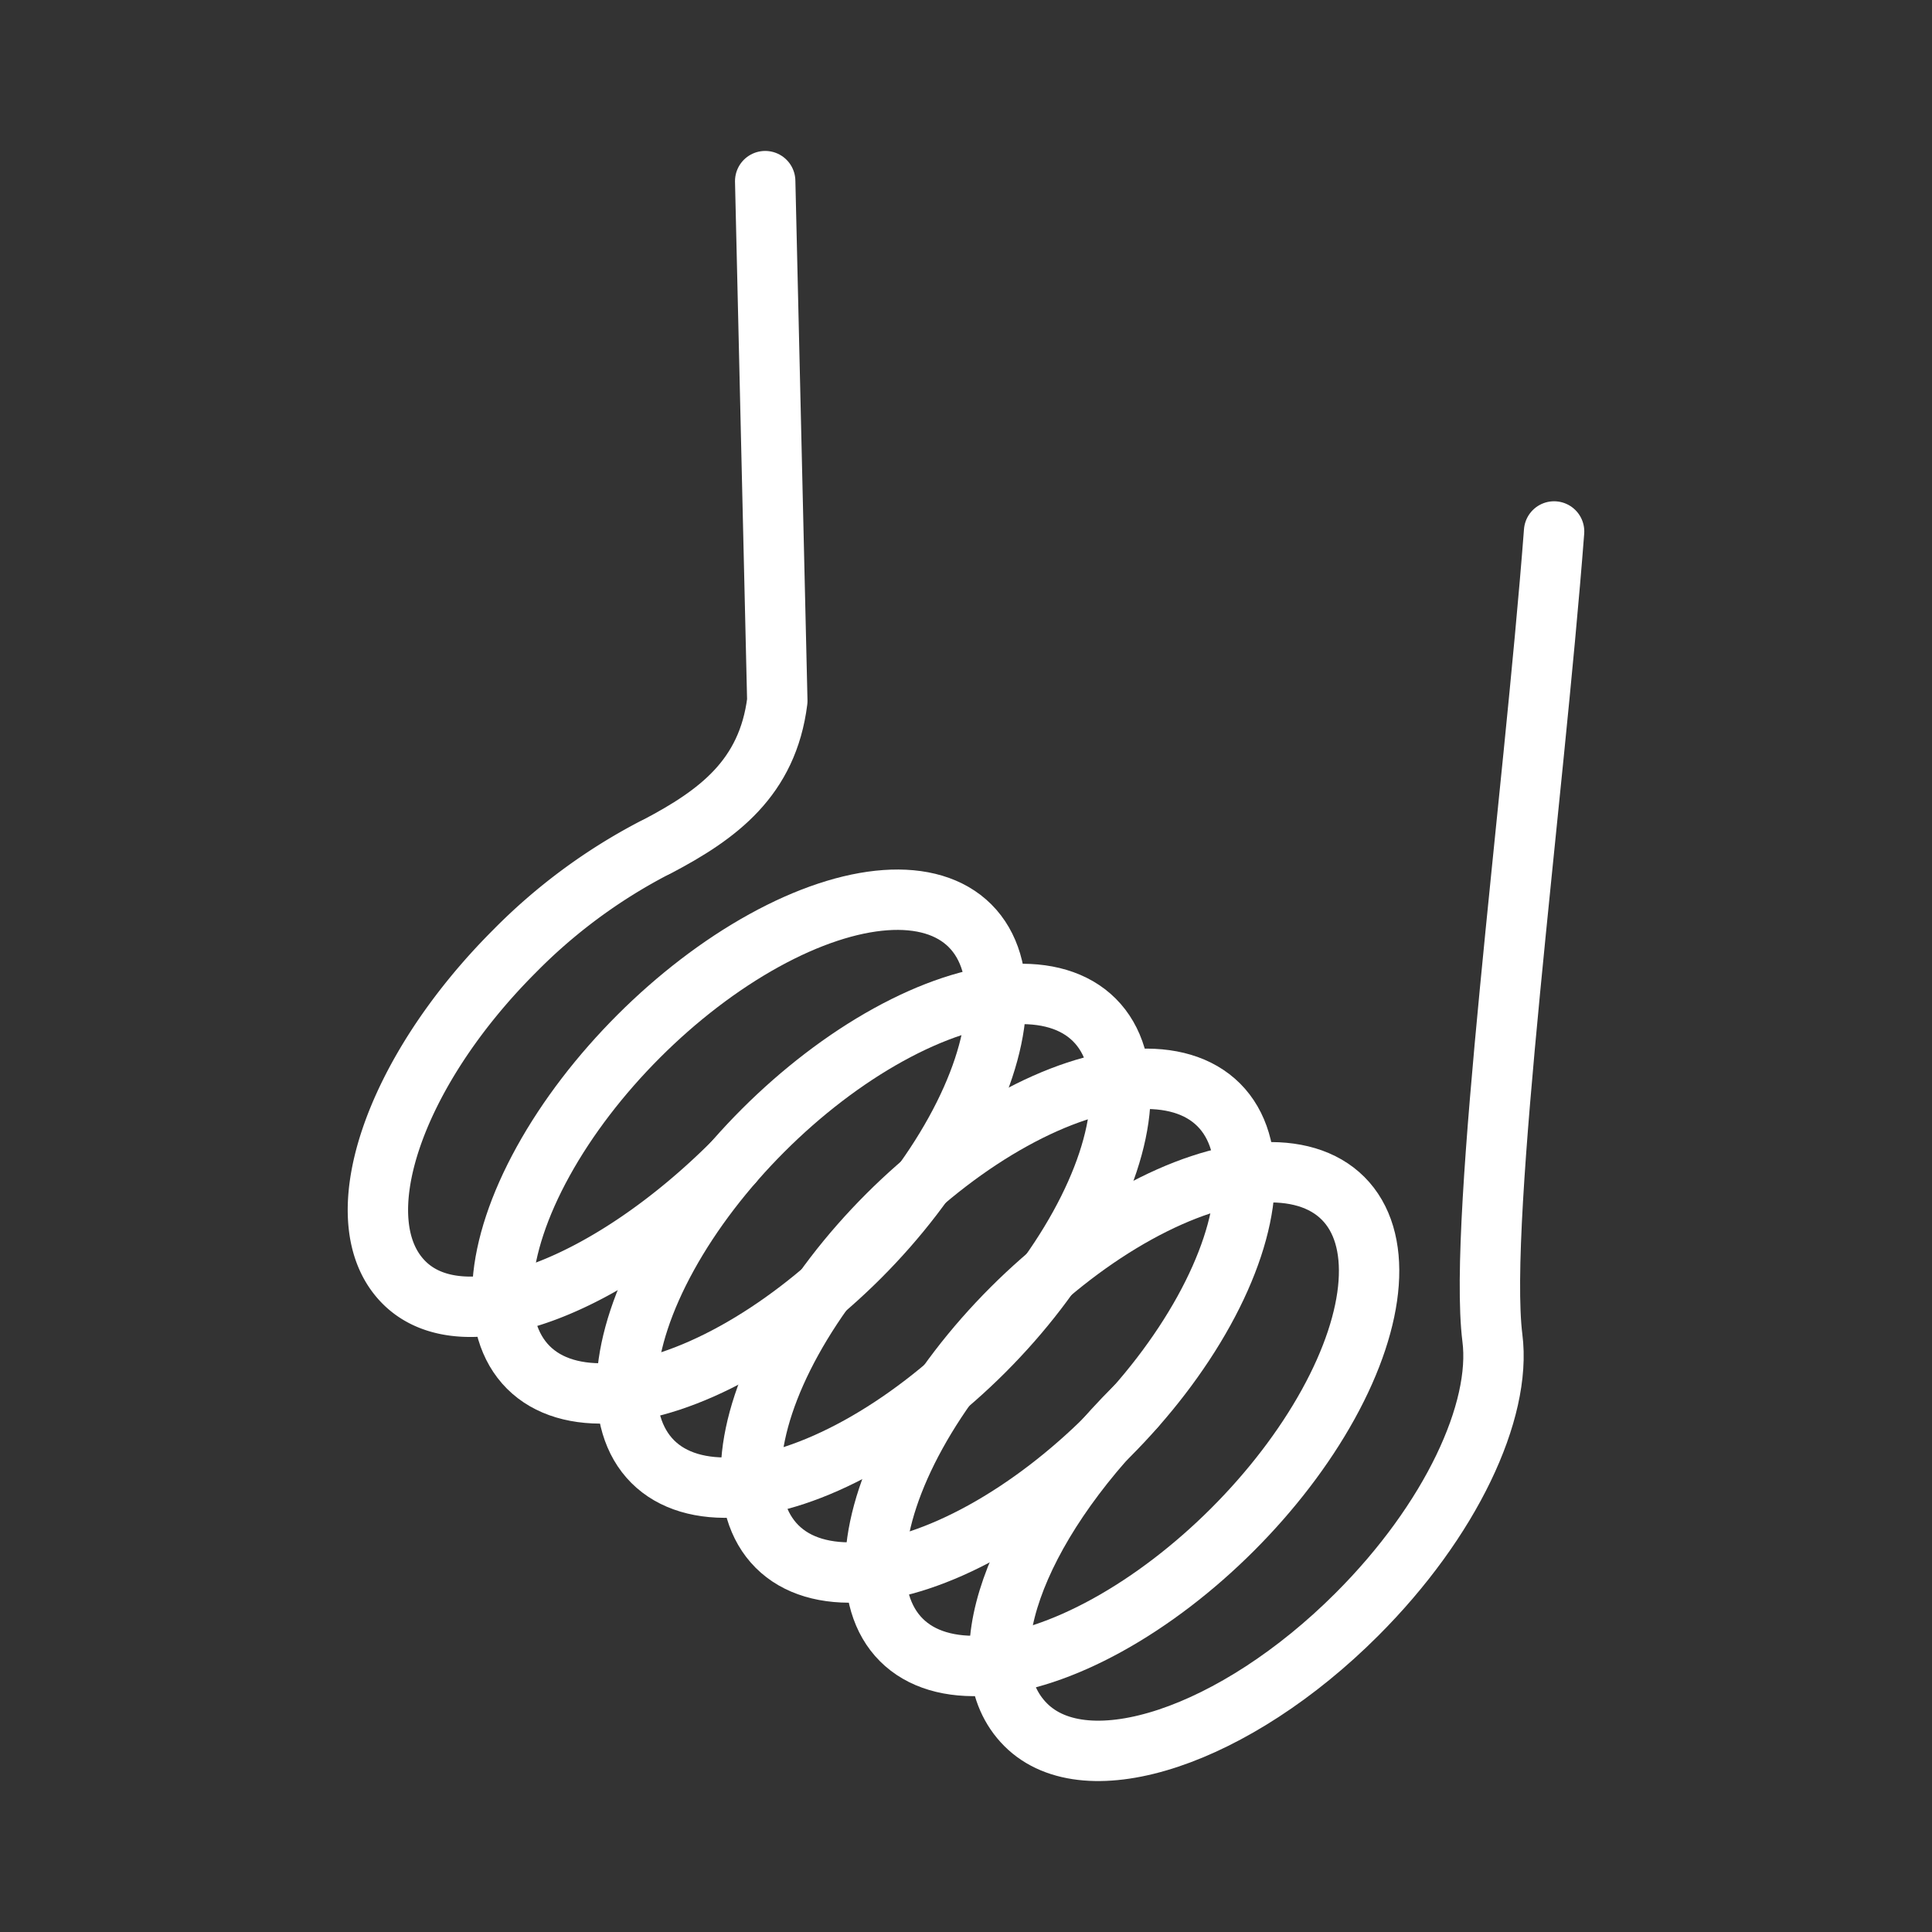 <ns0:svg xmlns:ns0="http://www.w3.org/2000/svg" viewBox="0 0 48 48" style="stroke-width:1.5px"><ns0:rect x="0" y="0" width="48" height="48" fill="#333333" stroke="none"/><ns0:defs style="stroke-width:1.5px"><ns0:style style="stroke-width:1.5px">.a{fill:none;stroke:#fff;stroke-linecap:round;stroke-linejoin:round;}</ns0:style></ns0:defs><ns0:ellipse class="a" cx="27.881" cy="35.257" rx="7.759" ry="3.879" transform="translate(-16.764 30.034) rotate(-44.99)" style="stroke-width:1.5px" /><ns0:ellipse class="a" cx="24.792" cy="32.936" rx="7.759" ry="3.879" transform="translate(-16.027 27.17) rotate(-44.99)" style="stroke-width:1.5px" /><ns0:ellipse class="a" cx="21.703" cy="30.827" rx="7.759" ry="3.879" transform="translate(-15.44 24.369) rotate(-44.99)" style="stroke-width:1.5px" /><ns0:ellipse class="a" cx="18.614" cy="28.486" rx="7.759" ry="3.879" transform="translate(-14.69 21.5) rotate(-44.99)" style="stroke-width:1.5px" /><ns0:path class="a" d="M18.214,28.884c-3.03,3.03-6.661,4.494-8.176,2.979s-.287-5.199,2.743-8.229a13.809,13.809,0,0,1,3.453-2.557" style="stroke-width:1.5px" /><ns0:path class="a" d="M16.338,21.026c1.498-.789,2.733-1.695,2.974-3.613L19.011,4.5" style="stroke-width:1.5px" /><ns0:path class="a" d="M38.611,13.204c-.511,6.679-1.902,17.082-1.533,20.037.234,1.812-1.031,4.534-3.365,6.867-3.03,3.03-6.715,4.258-8.23,2.743s-.308-4.864,2.722-7.893" style="stroke-width:1.5px" /></ns0:svg>
